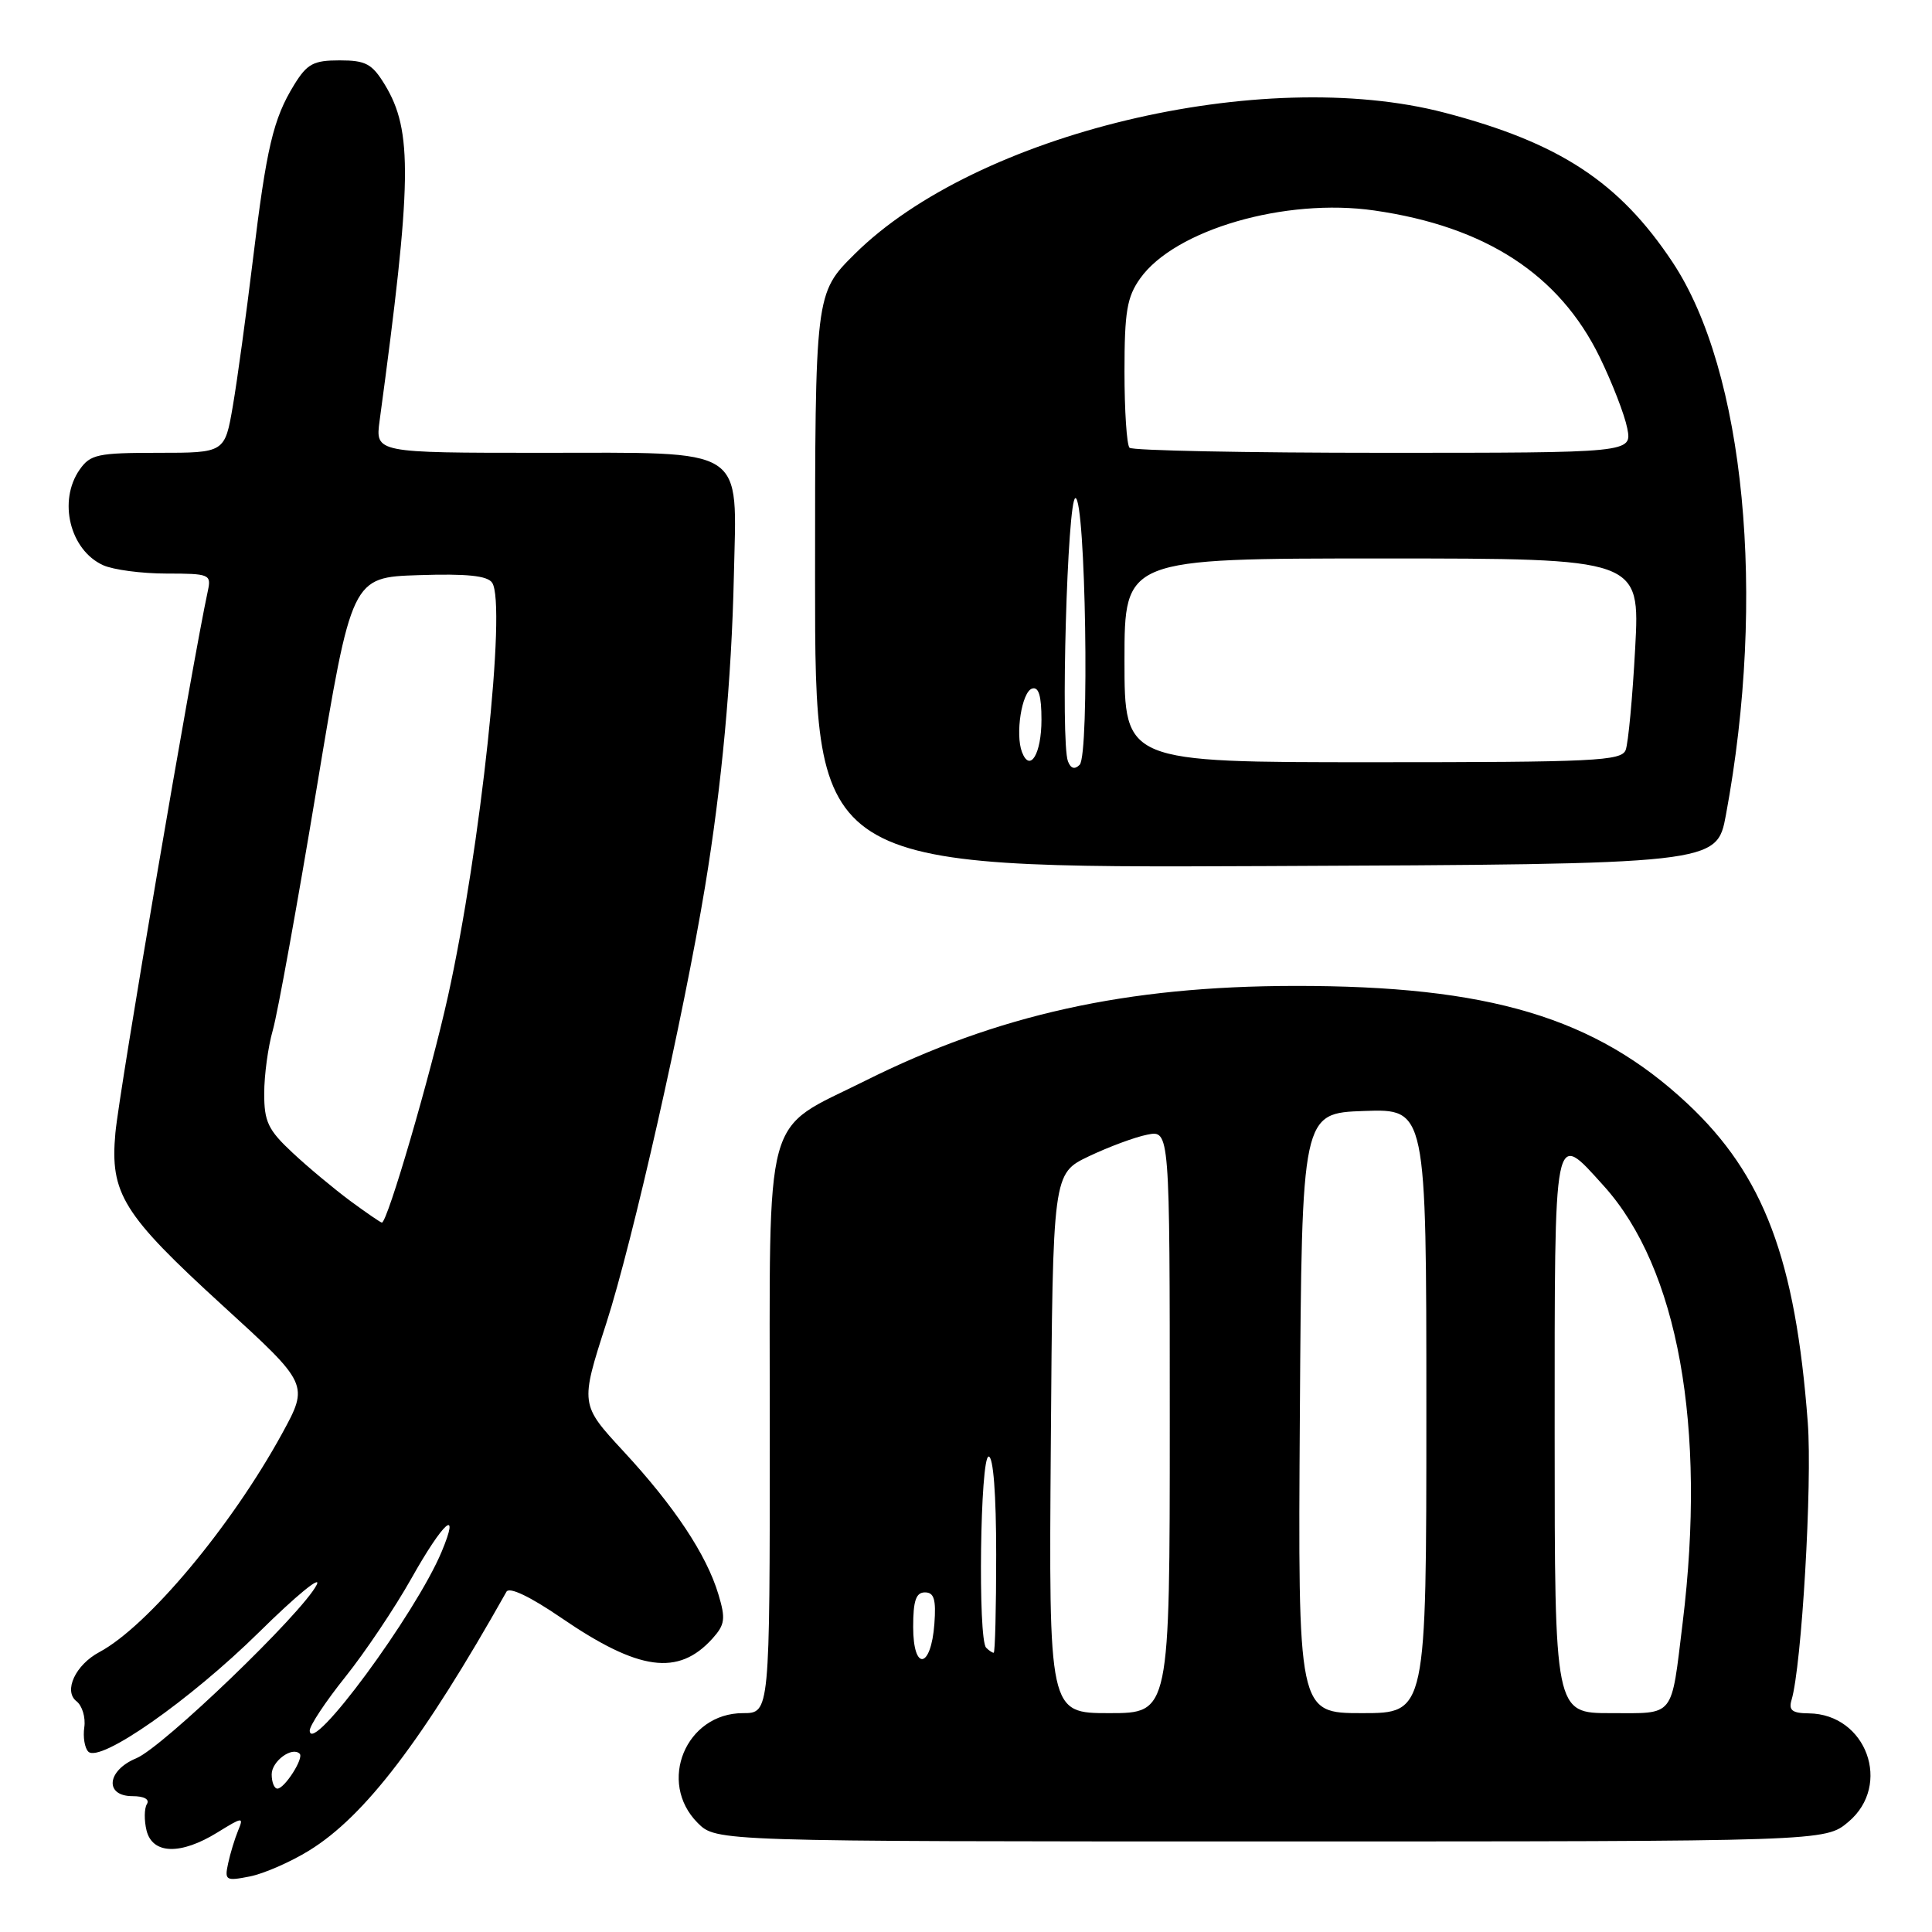 <?xml version="1.0" encoding="UTF-8" standalone="no"?>
<!DOCTYPE svg PUBLIC "-//W3C//DTD SVG 1.1//EN" "http://www.w3.org/Graphics/SVG/1.1/DTD/svg11.dtd" >
<svg xmlns="http://www.w3.org/2000/svg" xmlns:xlink="http://www.w3.org/1999/xlink" version="1.1" viewBox="0 0 256 256">
 <g >
 <path fill="currentColor"
d=" M 40.97 245.20 C 48.35 240.66 56.05 230.56 67.11 210.91 C 67.49 210.24 70.24 211.55 74.35 214.36 C 84.66 221.42 89.88 222.13 94.41 217.11 C 96.06 215.27 96.17 214.50 95.19 211.25 C 93.62 206.01 89.34 199.56 82.61 192.30 C 76.87 186.09 76.87 186.09 80.35 175.30 C 83.82 164.54 90.59 134.61 93.42 117.50 C 95.63 104.17 96.94 90.01 97.24 76.37 C 97.62 58.94 99.28 60.00 71.71 60.00 C 49.73 60.00 49.73 60.00 50.30 55.75 C 54.60 23.99 54.71 17.34 50.99 11.22 C 49.30 8.45 48.47 8.00 45.00 8.00 C 41.53 8.00 40.69 8.45 38.97 11.25 C 36.20 15.76 35.31 19.55 33.50 34.50 C 32.63 41.65 31.45 50.31 30.86 53.75 C 29.79 60.00 29.79 60.00 20.95 60.00 C 12.95 60.00 11.97 60.21 10.56 62.22 C 7.66 66.36 9.26 72.89 13.66 74.89 C 15.00 75.50 18.78 76.00 22.07 76.00 C 27.74 76.00 28.01 76.11 27.55 78.25 C 25.49 87.75 15.79 144.62 15.29 150.12 C 14.56 158.15 16.26 160.89 29.48 172.97 C 40.94 183.43 40.94 183.43 37.37 189.97 C 30.64 202.26 19.58 215.48 13.17 218.91 C 10.00 220.60 8.39 224.06 10.13 225.42 C 10.89 226.01 11.36 227.56 11.17 228.87 C 10.98 230.17 11.22 231.62 11.70 232.10 C 13.24 233.64 25.14 225.31 34.31 216.29 C 39.21 211.45 42.66 208.62 41.96 210.00 C 40.08 213.73 21.58 231.52 18.06 232.98 C 14.15 234.59 13.81 238.00 17.56 238.00 C 19.10 238.00 19.86 238.42 19.46 239.06 C 19.11 239.64 19.09 241.21 19.42 242.56 C 20.22 245.72 23.95 245.81 28.81 242.81 C 32.16 240.74 32.32 240.72 31.55 242.56 C 31.11 243.63 30.51 245.58 30.23 246.90 C 29.74 249.16 29.91 249.27 33.10 248.64 C 34.97 248.27 38.51 246.72 40.97 245.20 Z  M 244.92 241.41 C 250.74 236.52 247.31 227.12 239.68 227.03 C 237.47 227.01 236.98 226.62 237.39 225.25 C 238.73 220.79 240.15 196.58 239.54 188.50 C 237.91 166.82 233.71 155.70 223.59 146.23 C 211.39 134.82 197.31 130.60 171.50 130.64 C 149.27 130.67 132.20 134.44 114.64 143.21 C 100.97 150.04 102.00 146.24 102.00 189.65 C 102.00 227.00 102.00 227.00 98.45 227.00 C 90.86 227.00 87.08 236.17 92.45 241.55 C 94.91 244.00 94.91 244.00 168.38 244.00 C 241.85 244.00 241.85 244.00 244.92 241.41 Z  M 228.69 108.00 C 234.08 79.01 231.20 49.17 221.62 34.74 C 214.56 24.11 206.63 18.91 191.41 14.93 C 167.20 8.61 129.37 17.67 113.25 33.66 C 108.00 38.87 108.00 38.87 108.00 76.94 C 108.00 115.02 108.00 115.02 167.74 114.76 C 227.48 114.50 227.48 114.50 228.69 108.00 Z  M 36.00 235.11 C 36.00 233.37 38.71 231.38 39.71 232.38 C 40.29 232.96 37.71 237.00 36.76 237.00 C 36.34 237.00 36.00 236.15 36.00 235.11 Z  M 41.04 229.32 C 41.02 228.67 43.14 225.47 45.75 222.21 C 48.36 218.95 52.30 213.08 54.50 209.17 C 58.75 201.61 61.04 199.58 58.52 205.61 C 55.08 213.83 41.15 232.73 41.04 229.32 Z  M 46.40 159.12 C 44.26 157.53 40.81 154.66 38.75 152.73 C 35.52 149.72 35.00 148.62 35.01 144.87 C 35.01 142.46 35.52 138.70 36.15 136.50 C 36.78 134.30 39.39 119.90 41.95 104.50 C 46.60 76.50 46.60 76.50 55.47 76.21 C 61.86 76.00 64.58 76.28 65.21 77.21 C 67.14 80.06 63.68 112.47 59.36 132.00 C 57.04 142.47 51.34 162.00 50.60 162.00 C 50.44 162.00 48.55 160.70 46.40 159.12 Z  M 139.24 191.25 C 139.50 155.50 139.50 155.50 144.27 153.22 C 146.90 151.97 150.38 150.67 152.02 150.35 C 155.00 149.75 155.00 149.75 155.00 188.38 C 155.00 227.00 155.00 227.00 146.99 227.00 C 138.97 227.00 138.97 227.00 139.24 191.25 Z  M 172.24 187.25 C 172.50 147.50 172.50 147.50 180.75 147.21 C 189.00 146.92 189.00 146.92 189.00 186.96 C 189.00 227.00 189.00 227.00 180.49 227.00 C 171.98 227.00 171.98 227.00 172.24 187.25 Z  M 206.00 190.00 C 206.00 148.78 205.81 149.73 212.50 157.13 C 222.35 168.03 226.14 189.05 222.96 215.03 C 221.40 227.77 222.01 227.00 213.43 227.00 C 206.00 227.00 206.00 227.00 206.00 190.00 Z  M 121.00 215.58 C 121.00 212.10 121.37 211.00 122.56 211.00 C 123.77 211.00 124.05 211.93 123.81 215.17 C 123.37 221.14 121.00 221.49 121.00 215.58 Z  M 130.67 218.33 C 129.56 217.23 129.88 193.00 131.00 193.00 C 131.62 193.00 132.00 198.00 132.00 206.00 C 132.00 213.15 131.85 219.00 131.67 219.00 C 131.48 219.00 131.03 218.70 130.67 218.33 Z  M 141.51 100.88 C 140.51 98.29 141.43 66.00 142.50 66.00 C 143.85 66.00 144.39 100.01 143.06 101.34 C 142.40 102.00 141.88 101.84 141.51 100.88 Z  M 135.42 99.66 C 134.51 97.28 135.39 91.69 136.75 91.24 C 137.63 90.96 138.00 92.19 138.00 95.36 C 138.00 99.89 136.48 102.42 135.42 99.66 Z  M 149.00 87.50 C 149.00 74.00 149.00 74.00 183.15 74.00 C 217.31 74.00 217.31 74.00 216.67 85.88 C 216.32 92.41 215.75 98.49 215.41 99.38 C 214.85 100.83 211.30 101.00 181.89 101.00 C 149.00 101.00 149.00 101.00 149.00 87.50 Z  M 149.67 59.33 C 149.30 58.97 149.00 54.42 149.00 49.24 C 149.00 41.29 149.33 39.35 151.08 36.89 C 155.68 30.43 170.30 26.19 182.10 27.89 C 196.84 30.01 206.61 36.36 211.96 47.30 C 213.62 50.71 215.27 54.96 215.62 56.75 C 216.25 60.00 216.25 60.00 183.29 60.00 C 165.16 60.00 150.03 59.70 149.67 59.33 Z "/>
</g>
</svg>